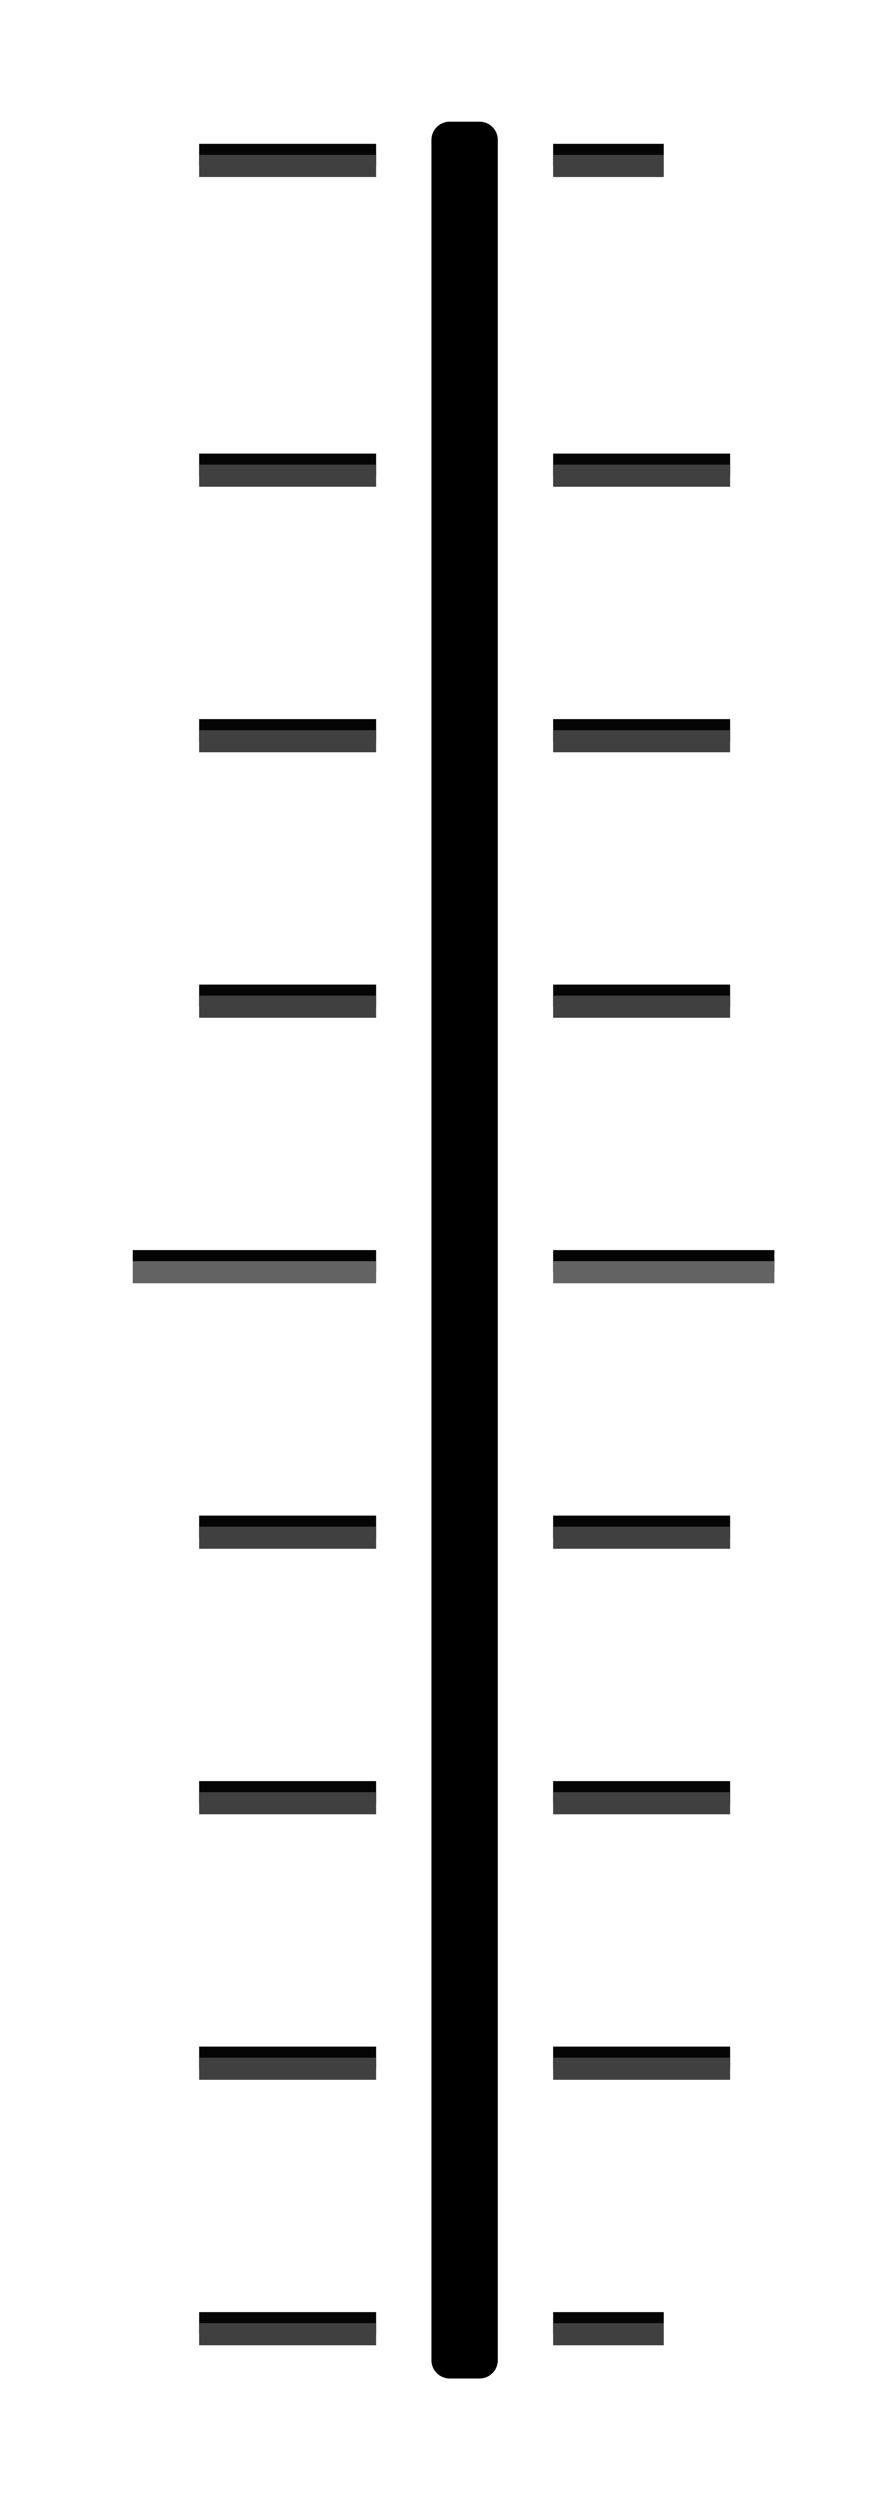 <?xml version="1.0" encoding="UTF-8" standalone="no"?>
<svg
   xmlns:dc="http://purl.org/dc/elements/1.1/"
   xmlns:cc="http://creativecommons.org/ns#"
   xmlns:rdf="http://www.w3.org/1999/02/22-rdf-syntax-ns#"
   xmlns:svg="http://www.w3.org/2000/svg"
   xmlns="http://www.w3.org/2000/svg"
   id="svg84"
   version="1.1"
   height="113"
   width="40">
  <defs
     id="defs88" />
  <g
     id="g38"
     transform="translate(1)"
     style="fill:#050505;stroke-width:1">
    <path
       id="path2"
       d="m 8,20.501 h 8 V 21.5 H 8 Z"
       style="color:#000000" />
    <path
       id="path4"
       d="m 8,32.501 h 8 v 1 H 8 Z"
       style="color:#000000" />
    <path
       id="path6"
       d="m 8,44.5 h 8 v 1 H 8 Z"
       style="color:#000000" />
    <path
       id="path8"
       d="m 5,56.5 11,2.02e-4 V 57.5 L 5,57.5 Z"
       style="color:#000000" />
    <path
       id="path10"
       d="m 8,68.5 h 8 v 1 H 8 Z"
       style="color:#000000" />
    <path
       id="path12"
       d="m 8,80.5 h 8 v 1 H 8 Z"
       style="color:#000000" />
    <path
       id="path14"
       d="m 8,92.5 h 8 V 93.5 H 8 Z"
       style="color:#000000" />
    <path
       id="path16"
       d="m 32,20.501 h -8 v 1 h 8 z"
       style="color:#000000" />
    <path
       id="path18"
       d="m 32,32.501 h -8 v 1 h 8 z"
       style="color:#000000" />
    <path
       id="path20"
       d="m 32,44.5 h -8 v 1 h 8 z"
       style="color:#000000" />
    <path
       id="path22"
       d="M 34,56.5 H 24 V 57.5 h 10 z"
       style="color:#000000" />
    <path
       id="path24"
       d="m 32,68.5 h -8 v 1 h 8 z"
       style="color:#000000" />
    <path
       id="path26"
       d="m 32,80.5 h -8 v 1 h 8 z"
       style="color:#000000" />
    <path
       id="path28"
       d="m 32,92.5 h -8 v 1 h 8 z"
       style="color:#000000" />
    <path
       id="path30"
       d="m 8,6.501 h 8 V 7.5 H 8 Z"
       style="color:#000000" />
    <path
       id="path32"
       d="M 29,6.501 H 24 V 7.5 h 5 z"
       style="color:#000000;stroke-width:0.79" />
    <path
       id="path34"
       d="m 8,104.5 h 8 v 1 H 8 Z"
       style="color:#000000" />
    <path
       id="path36"
       d="m 29,104.5 h -5 v 1 h 5 z"
       style="color:#000000;stroke-width:0.79" />
  </g>
  <g
     id="g44"
     transform="translate(1)"
     style="fill:#636363;stroke-width:1">
    <path
       id="path40"
       d="M 5,57 H 16 V 58 H 5 Z"
       style="color:#000000" />
    <path
       id="path42"
       d="M 34,57 H 24 V 58 h 10 z"
       style="color:#000000" />
  </g>
  <g
     id="g78"
     transform="translate(1)"
     style="fill:#404040;stroke-width:1">
    <path
       id="path46"
       d="m 8,21.001 h 8 V 22 H 8 Z"
       style="color:#000000" />
    <path
       id="path48"
       d="m 8,33.001 h 8 v 1 H 8 Z"
       style="color:#000000" />
    <path
       id="path50"
       d="m 8,45 h 8 v 1 H 8 Z"
       style="color:#000000" />
    <path
       id="path52"
       d="m 8,69 h 8 v 1 H 8 Z"
       style="color:#000000" />
    <path
       id="path54"
       d="m 8,81 h 8 v 1 H 8 Z"
       style="color:#000000" />
    <path
       id="path56"
       d="m 8,93 h 8 V 94 H 8 Z"
       style="color:#000000" />
    <path
       id="path58"
       d="m 32,21.001 h -8 v 1 h 8 z"
       style="color:#000000" />
    <path
       id="path60"
       d="m 32,33.001 h -8 v 1 h 8 z"
       style="color:#000000" />
    <path
       id="path62"
       d="m 32,45 h -8 v 1 h 8 z"
       style="color:#000000" />
    <path
       id="path64"
       d="m 32,69 h -8 v 1 h 8 z"
       style="color:#000000" />
    <path
       id="path66"
       d="m 32,81 h -8 v 1 h 8 z"
       style="color:#000000" />
    <path
       id="path68"
       d="m 32,93 h -8 v 1 h 8 z"
       style="color:#000000" />
    <path
       id="path70"
       d="m 8,7.001 h 8 V 8 H 8 Z"
       style="color:#000000" />
    <path
       id="path72"
       d="m 29,7.001 h -5 v 1 h 5 z"
       style="color:#000000;stroke-width:0.79" />
    <path
       id="path74"
       d="m 8,105 h 8 v 1 H 8 Z"
       style="color:#000000" />
    <path
       id="path76"
       d="M 29,105 H 24 V 106 h 5 z"
       style="color:#000000;stroke-width:0.79" />
  </g>
  <path
     style="color:#000000;fill:#000000;fill-opacity:1;stroke:#000000;stroke-width:1.653;stroke-linejoin:round;stroke-miterlimit:4;stroke-dasharray:none;stroke-opacity:1"
     id="path80"
     d="m 20.326,6.326 h 1.347 V 106.674 h -1.347 z" />
</svg>
